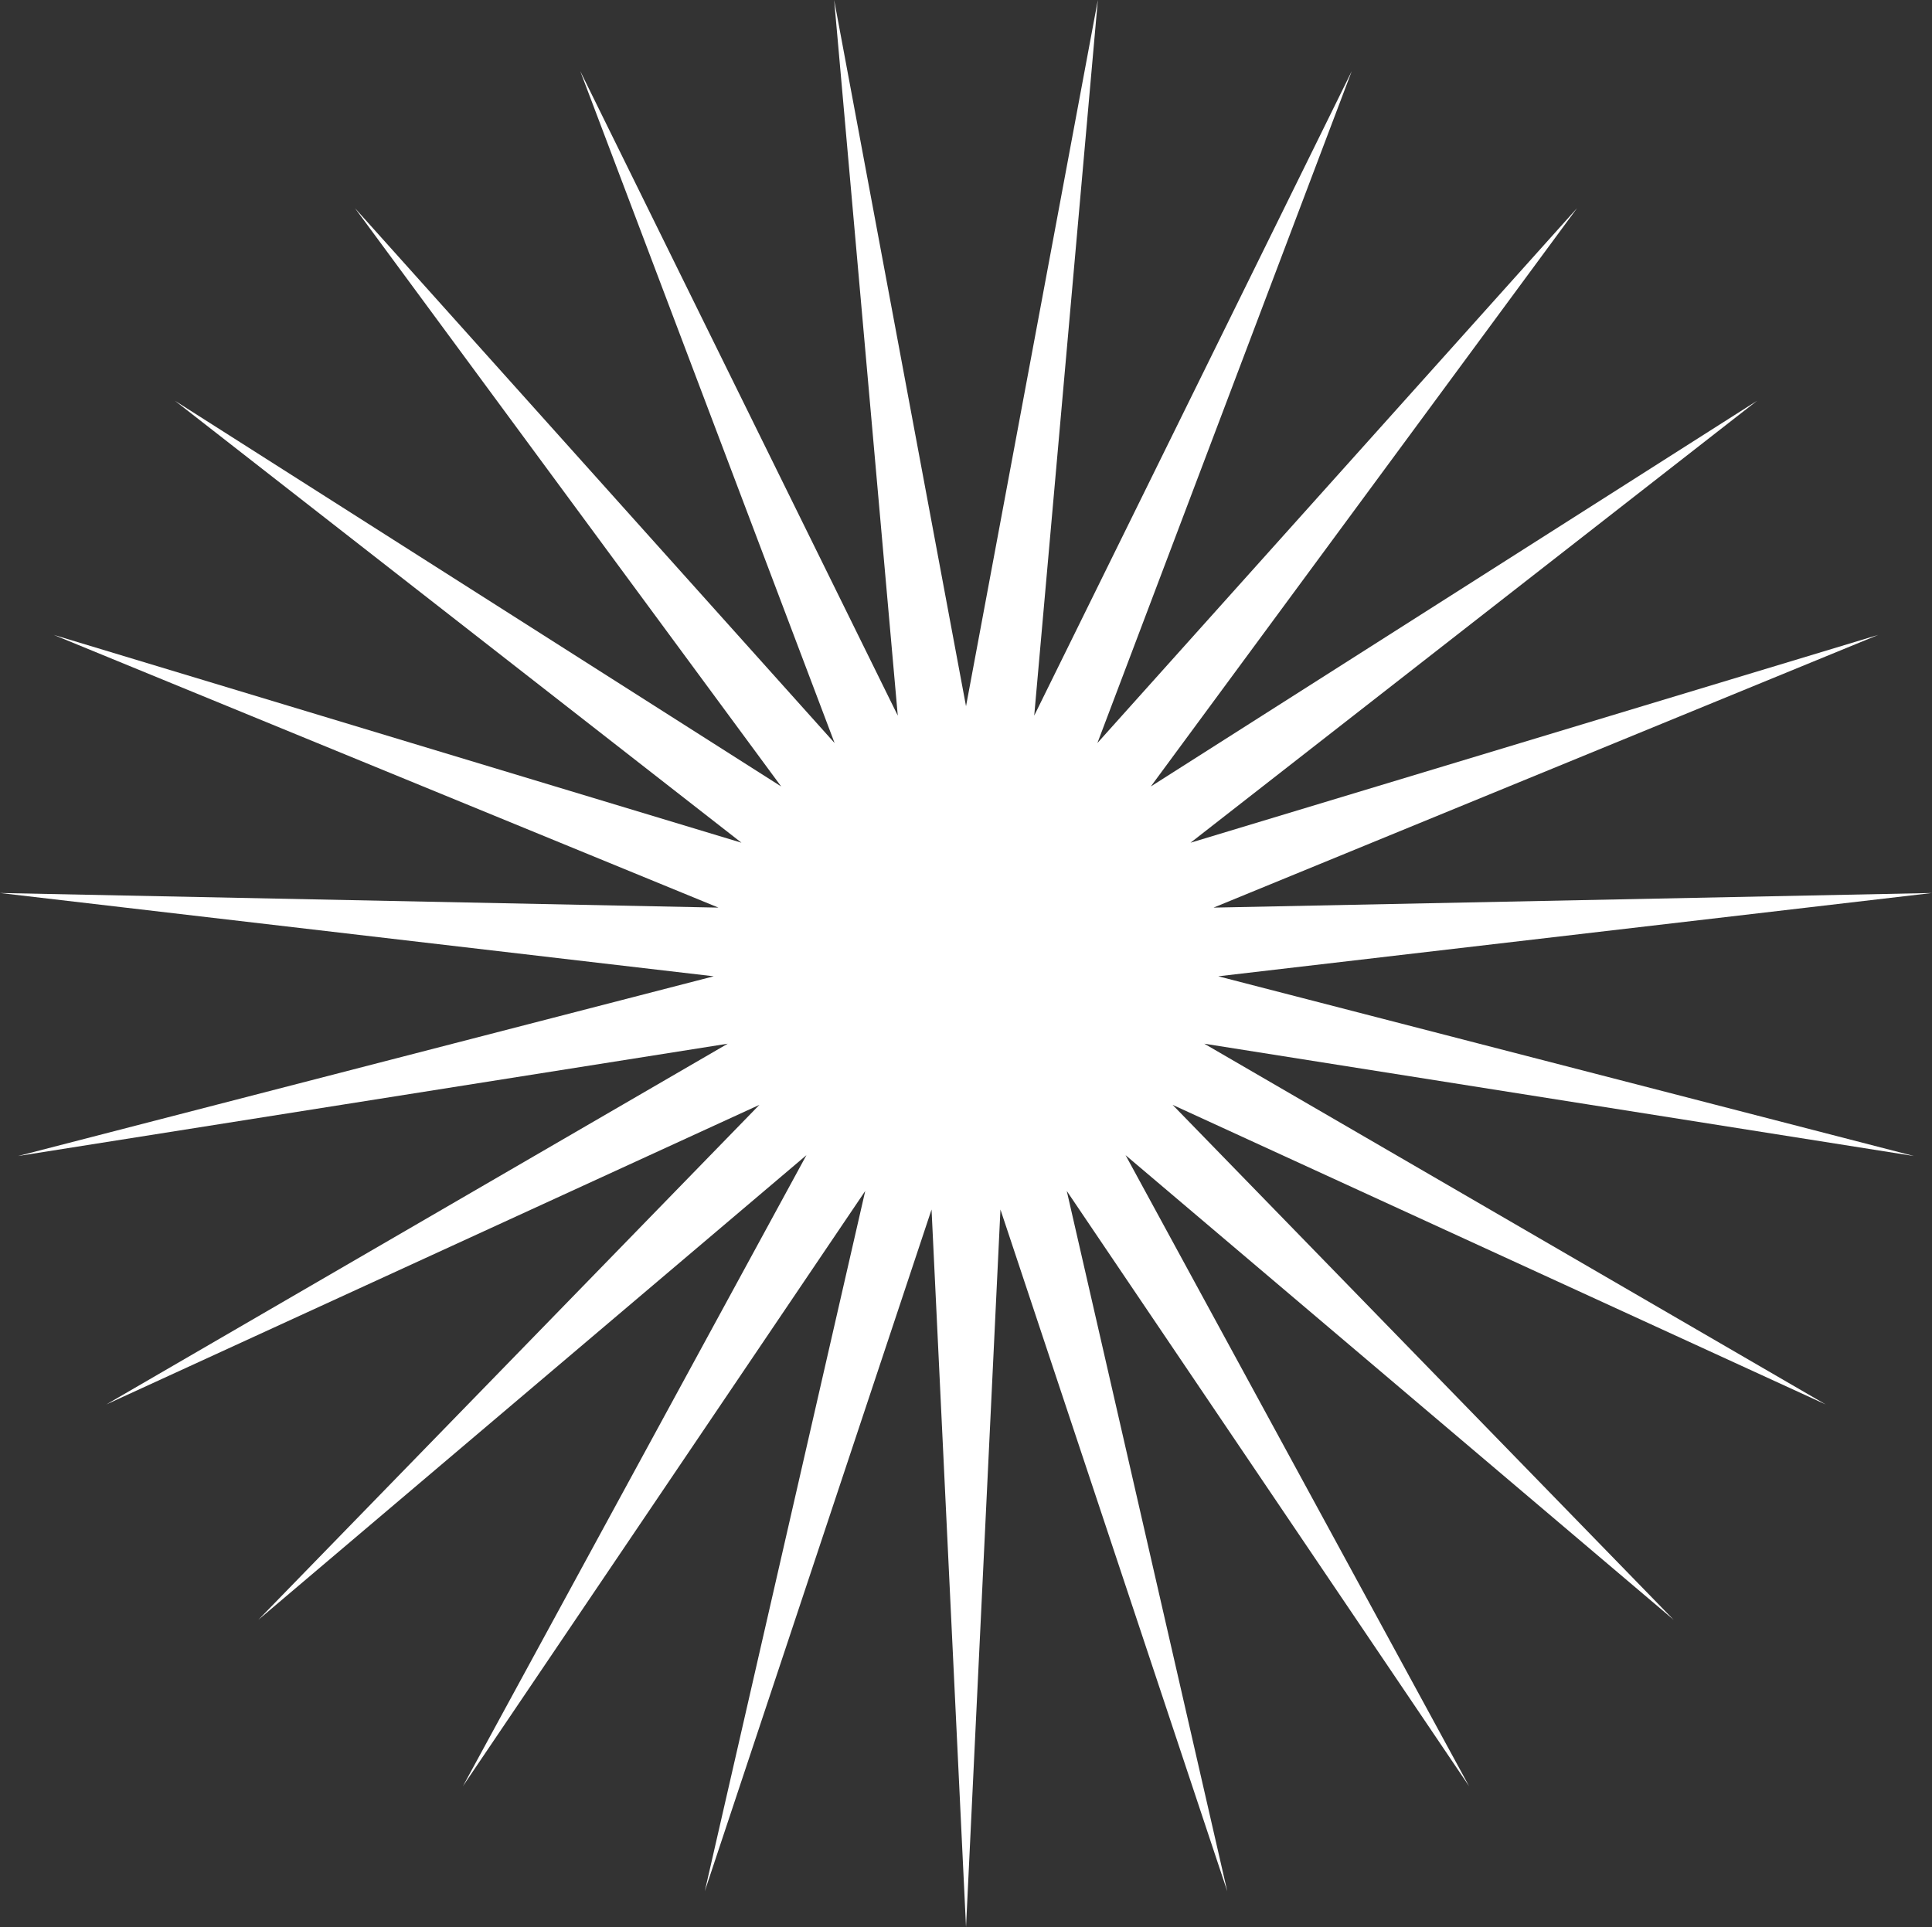 <svg id="burst" xmlns="http://www.w3.org/2000/svg" width="469.11" height="468.02" viewBox="0 0 469.11 468.02"><rect x="0" y="0" width="469.11" height="468.02" fill="#333333" stroke="none"/><defs><style>.cls-1{fill:#fff;}</style></defs><title>star</title><polygon class="cls-1" points="234.56 468.02 242.92 293.74 297.99 459.3 259.02 289.23 356.71 433.79 273.3 280.54 406.38 393.38 284.72 268.32 443.3 341.08 292.41 253.47 464.74 280.75 295.81 237.1 469.11 216.87 294.67 220.42 456.08 154.18 289.07 204.66 426.63 97.33 279.43 191 382.93 50.54 266.46 180.45 328.22 17.27 251.12 173.79 266.57 0 234.56 171.51 202.54 0 217.99 173.79 140.89 17.27 202.65 180.45 86.18 50.54 189.68 191 42.48 97.33 180.04 204.66 13.03 154.18 174.44 220.42 0 216.87 173.3 237.1 4.37 280.75 176.7 253.47 25.81 341.08 184.39 268.32 62.73 393.38 195.81 280.54 112.4 433.79 210.09 289.23 171.13 459.3 226.19 293.74 234.56 468.02"/></svg>